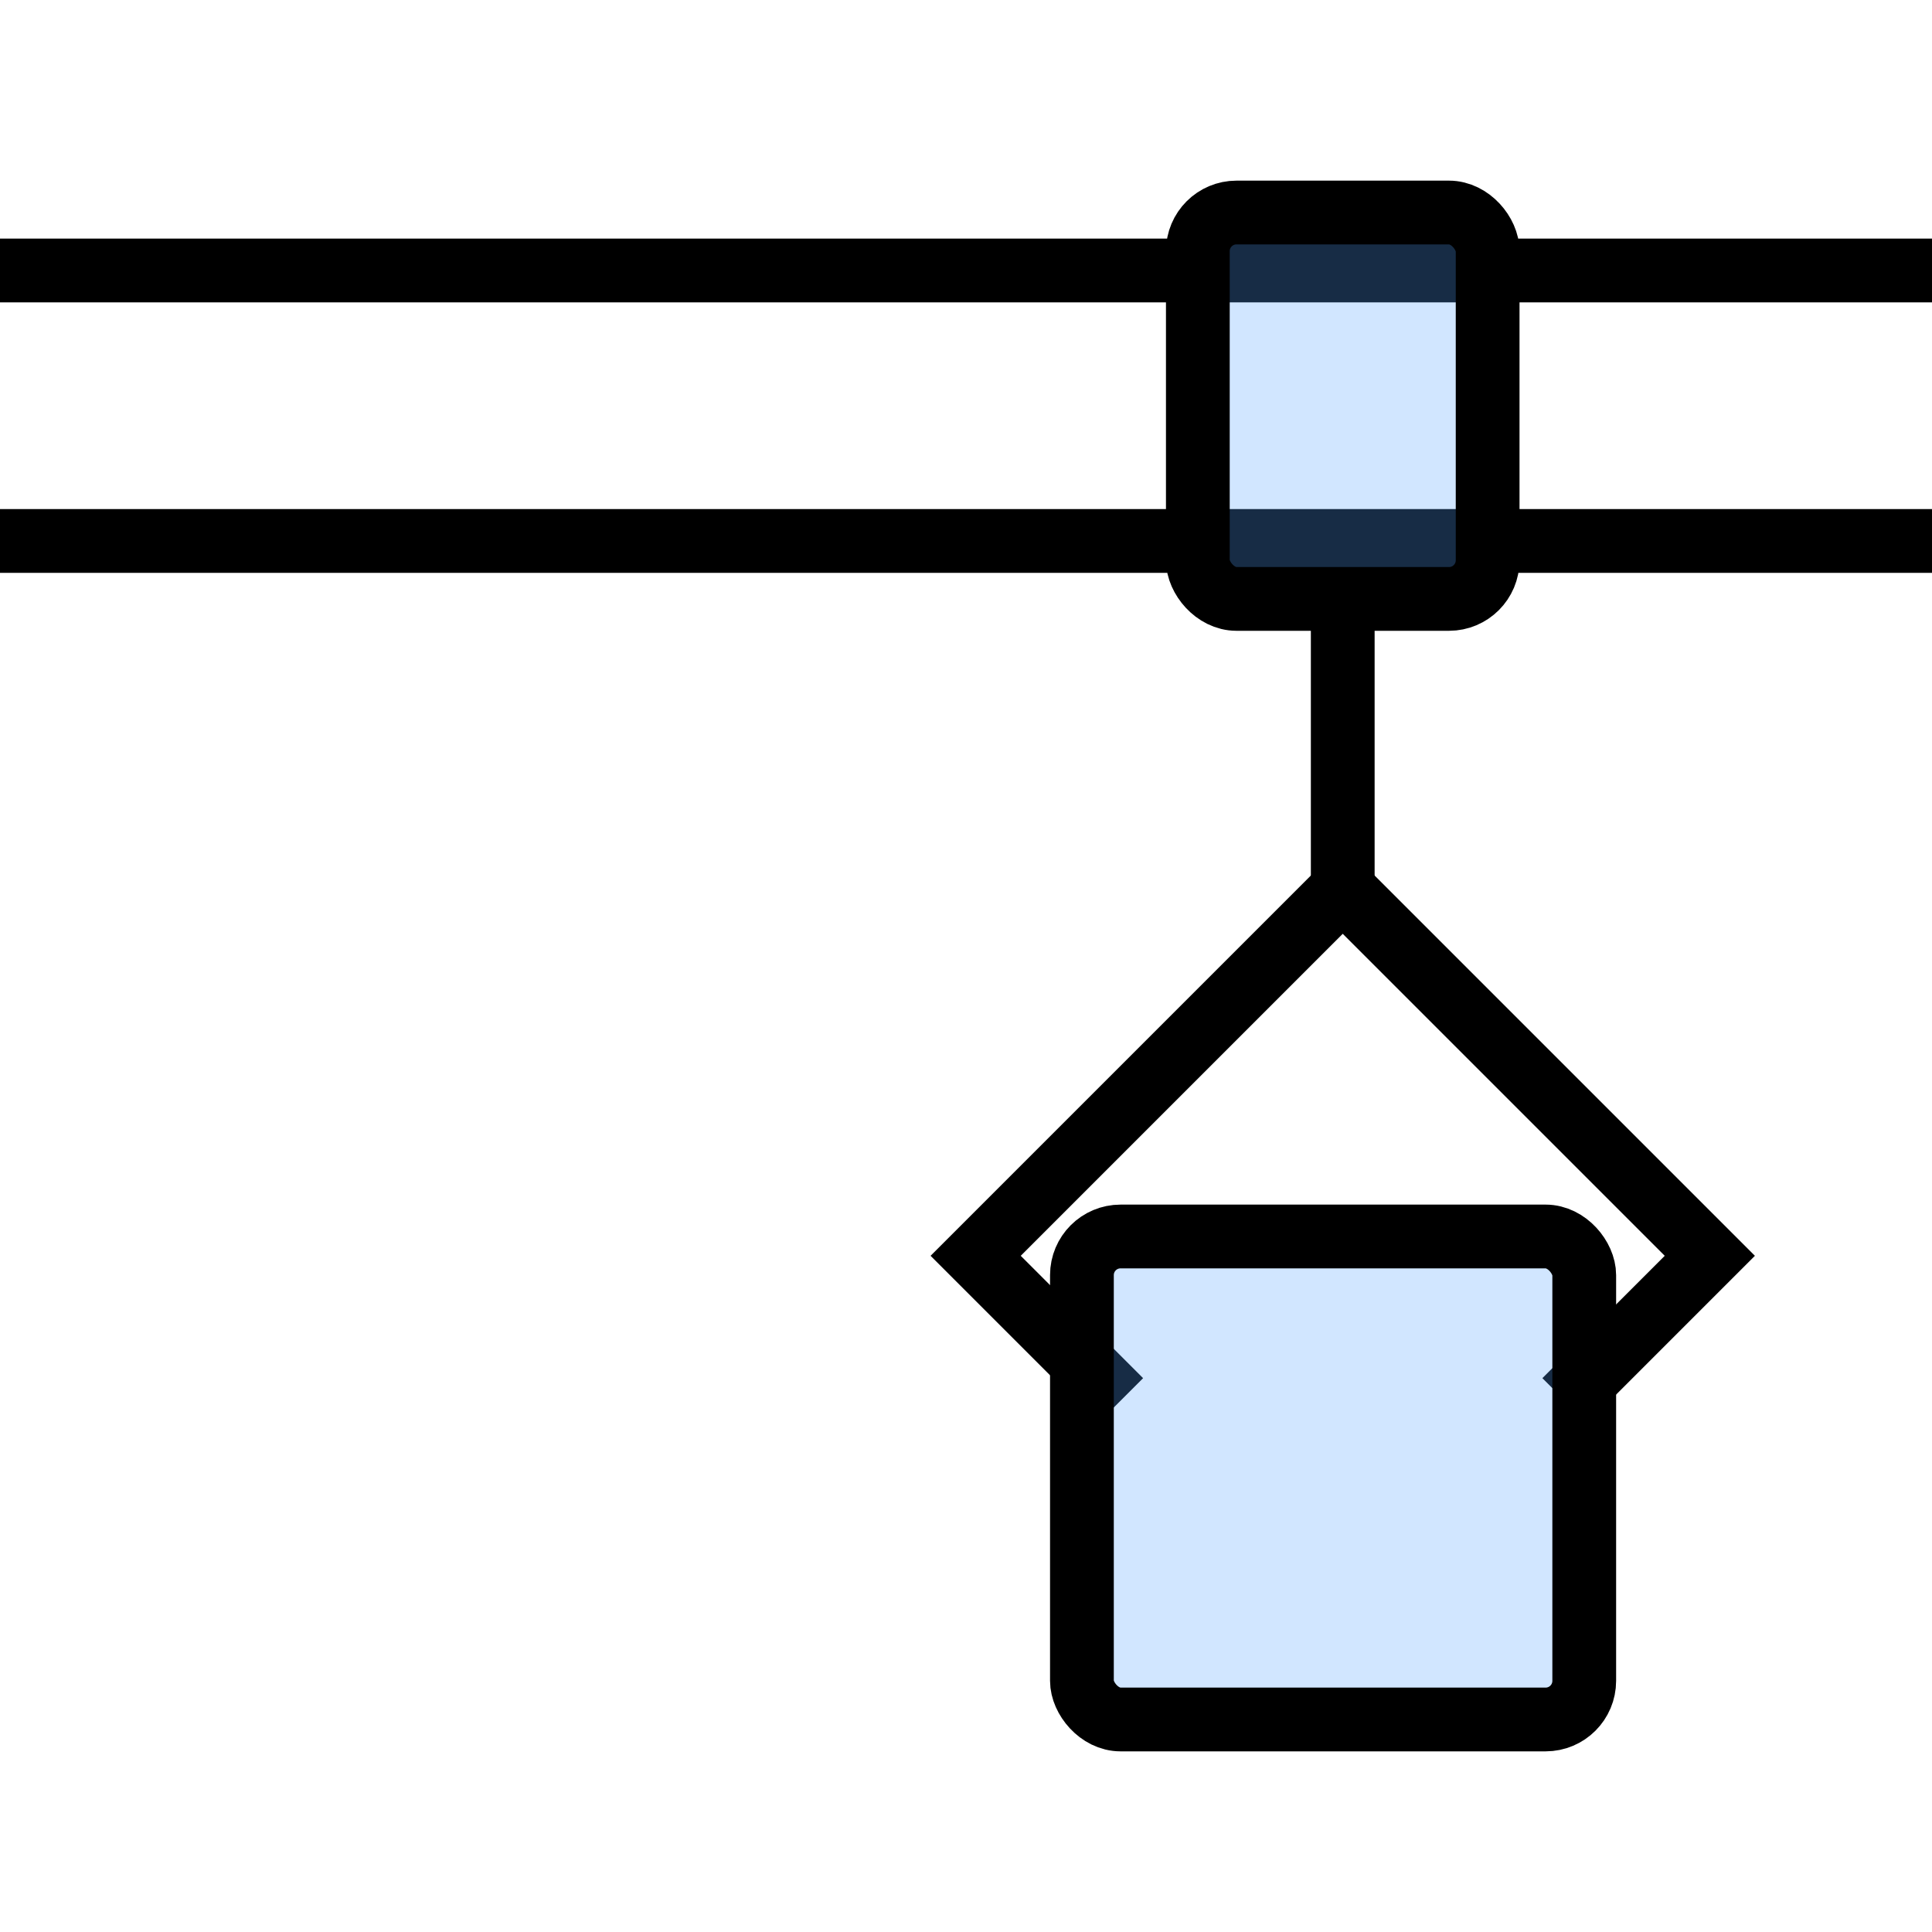 <svg width="100" height="100" viewBox="0 0 100 100" fill="none" xmlns="http://www.w3.org/2000/svg" style="width: 150px; height: 150px;"><style>
     .line-drop1-move {animation:line-drop1-move 4s linear infinite; transform-origin:69px 36.5px;}
     .line-drop1-arm1 {animation:line-drop1-arm1 4s infinite; transform-origin:69.5px 48px;}
     .line-drop1-arm2 {animation:line-drop1-arm2 4s infinite; transform-origin:69.5px 48px;}
     .line-drop1-box {animation:line-drop1-box 4s infinite;}
     @keyframes line-drop1-move {
         0%{transform:translate3d(-100px, 0, 0);}
         20%{transform:translate3d(-100px, 0, 0);}
         100%{transform:translate3d(60px, 0, 0);}
     }
     @keyframes line-drop1-arm1 {
         0%{transform:rotate(0);}
         50%{transform:rotate(0);}
         80%{transform:rotate(-20deg);}
         100%{transform:rotate(-20deg);}
     }
     @keyframes line-drop1-arm2 {
         0%{transform:rotate(0);}
         50%{transform:rotate(0);}
         80%{transform:rotate(20deg);}
         100%{transform:rotate(20deg);}
     }
     @keyframes line-drop1-box {
         0%{transform:translate3d(0, 0, 0);}
         30%{transform:translate3d(0, 0, 0);}
         55%{transform:translate3d(0, 0, 0);}
         100%{transform:translate3d(0, 200px, 0);}
     }
     @media (prefers-reduced-motion: reduce) {
         .line-drop1-move, .line-drop1-arm1, .line-drop1-arm2, .line-drop1-box {
             animation: none;
         }
     }
    </style><rect class="stroke2 fill2" x="-6" y="14" width="111" height="14" rx="2" fill="rgba(82,226,191,0)" stroke="#000" stroke-width="3.3px"></rect><g class="line-drop1-move"><path class="line-drop1-arm1 stroke1" d="M69.5 46L88.5 65L81 72.5" stroke="#000" stroke-width="3.3px"></path><path class="line-drop1-arm2 stroke1" d="M69.5 46L50.5 65L58 72.5" stroke="#000" stroke-width="3.3px"></path><path class="stroke1" d="M69.5 46V29" stroke="#000" stroke-width="3.3px"></path><rect class="stroke1 fill1" x="62" y="11" width="15" height="20" rx="2" fill="rgba(86,164,255,0.27)" stroke="#000" stroke-width="3.3px"></rect><rect class="line-drop1-box stroke1 fill1" x="56" y="64" width="26" height="25" rx="2" fill="rgba(86,164,255,0.27)" stroke="#000" stroke-width="3.3px"></rect></g></svg>